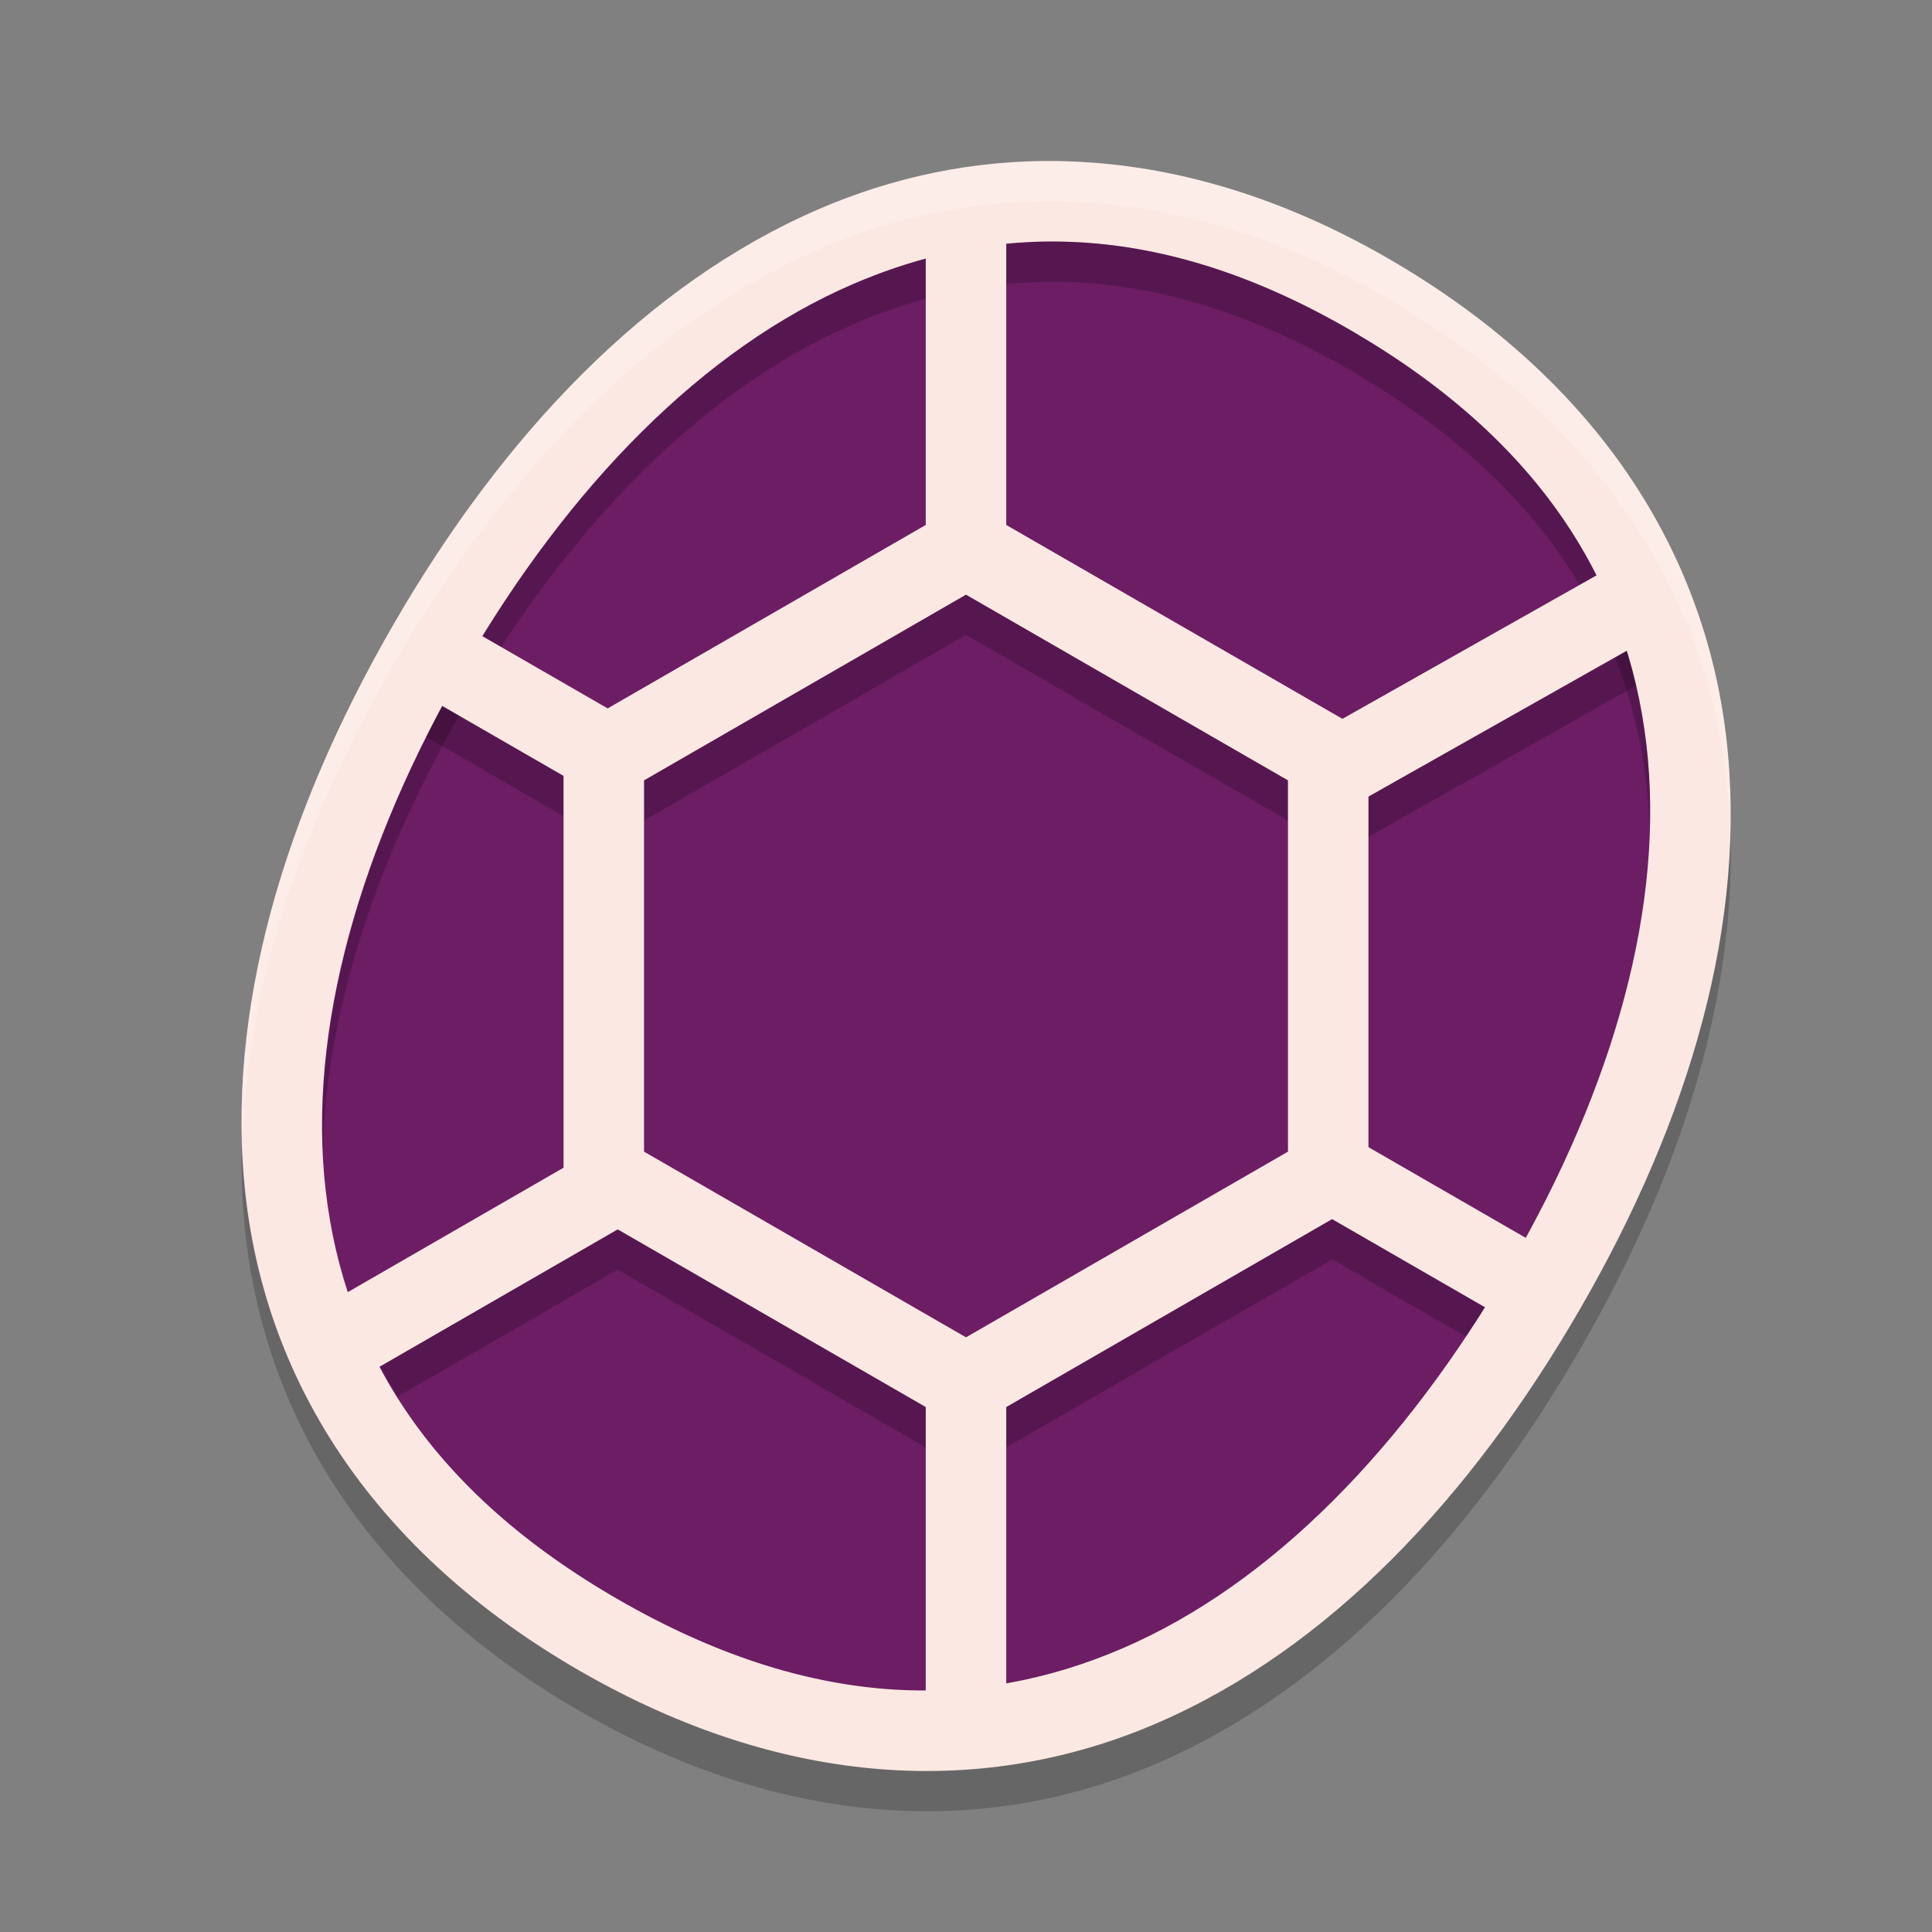 <svg xmlns="http://www.w3.org/2000/svg" width="48" height="48" version="1.1">
 <rect width="100%" height="100%" fill="#808080" stroke="none"/>
 <path style="opacity:0.2" d="m 26.297,5.002 c -2.087,-0.033 -4.091,0.389 -5.961,1.197 -4.275,1.848 -7.836,5.604 -10.555,10.308 -2.718,4.701 -4.204,9.627 -3.674,14.234 0.531,4.607 3.177,8.817 8.299,11.771 5.122,2.953 10.095,3.137 14.354,1.293 4.259,-1.844 7.785,-5.591 10.502,-10.292 2.719,-4.704 4.172,-9.625 3.623,-14.224 C 42.336,14.689 39.696,10.488 34.647,7.513 32.117,6.023 29.608,5.232 27.197,5.045 26.896,5.021 26.595,5.006 26.297,5.002 Z"/>
 <path style="fill:#fbe8e2" d="M 26.297,4.002 C 24.209,3.969 22.206,4.391 20.336,5.199 16.061,7.048 12.5,10.803 9.78,15.507 7.063,20.209 5.576,25.134 6.106,29.741 c 0.531,4.607 3.177,8.817 8.299,11.771 5.122,2.953 10.095,3.137 14.354,1.293 4.259,-1.844 7.785,-5.591 10.502,-10.292 2.719,-4.704 4.172,-9.625 3.623,-14.224 C 42.336,13.689 39.696,9.488 34.647,6.514 32.117,5.024 29.608,4.232 27.197,4.045 26.896,4.022 26.595,4.007 26.297,4.002 Z"/>
 <path style="fill:#6c1d64" d="m 25.55,6.015 c -1.51,0.076 -2.959,0.441 -4.353,1.041 -3.718,1.602 -7.06,5.017 -9.659,9.496 -2.6,4.482 -3.908,9.033 -3.447,13.017 0.461,3.984 2.589,7.481 7.295,10.185 4.706,2.704 8.815,2.79 12.513,1.194 3.699,-1.596 7.007,-5 9.607,-9.482 2.599,-4.479 3.872,-9.013 3.395,-12.995 C 40.425,14.489 38.288,10.982 33.648,8.259 31.333,6.9 29.151,6.198 27.082,6.037 26.564,5.997 26.053,5.989 25.55,6.015 Z"/>
 <path style="opacity:0.2" d="M 25 6.068 C 24.321 6.135 23.655 6.258 23 6.436 L 23 14.043 L 15.096 18.6 L 11.539 16.549 C 11.538 16.55 11.538 16.551 11.537 16.553 C 11.197 17.138 10.884 17.724 10.59 18.311 L 14 20.275 L 14 30.012 L 8.963 32.918 C 9.214 33.527 9.52 34.121 9.881 34.697 L 15.346 31.543 L 23 35.959 L 23 41.977 C 23.678 41.974 24.348 41.936 25 41.822 L 25 35.959 L 33.098 31.289 L 36.42 33.205 C 36.784 32.658 37.14 32.094 37.48 31.508 L 34 29.502 L 34 20.791 L 40.648 17.035 C 40.495 16.373 40.271 15.732 40.01 15.102 L 33.354 18.859 L 25 14.041 L 25 6.068 z M 24 15.775 L 32 20.389 L 32 29.611 L 24 34.225 L 16 29.611 L 16 20.389 L 24 15.775 z"/>
 <path style="opacity:0.2" d="m 25.549,6.016 c -1.51,0.076 -2.957,0.44 -4.352,1.041 -3.718,1.602 -7.062,5.017 -9.66,9.496 -2.366,4.079 -3.645,8.208 -3.512,11.922 0.108,-3.449 1.356,-7.206 3.512,-10.922 2.599,-4.479 5.942,-7.894 9.66,-9.496 1.394,-0.601 2.841,-0.965 4.352,-1.041 0.503,-0.025 1.016,-0.019 1.533,0.021 2.07,0.161 4.251,0.862 6.566,2.221 4.64,2.723 6.777,6.233 7.254,10.215 0.045,0.372 0.058,0.753 0.072,1.135 0.021,-0.725 0.011,-1.44 -0.072,-2.135 C 40.425,14.49 38.288,10.981 33.648,8.258 31.333,6.899 29.152,6.198 27.082,6.037 26.565,5.997 26.052,5.99 25.549,6.016 Z"/>
 <path style="fill:none;stroke:#fbe8e2;stroke-width:2" d="m 24,13.62 8.999,5.19 10e-7,10.38 L 24,34.38 l -8.999,-5.19 10e-7,-10.38 z"/>
 <path style="fill:none;stroke:#fbe8e2;stroke-width:2" d="m 33.194,19.097 7.334,-4.141"/>
 <path style="fill:none;stroke:#fbe8e2;stroke-width:2" d="M 24,14 V 5"/>
 <path style="fill:none;stroke:#fbe8e2;stroke-width:2" d="m 24,34 v 9"/>
 <path style="fill:none;stroke:#fbe8e2;stroke-width:2" d="M 15.691,29.191 8.859,33.131"/>
 <path style="fill:none;stroke:#fbe8e2;stroke-width:2" d="m 33.194,29.191 4.842,2.792"/>
 <path style="fill:none;stroke:#fbe8e2;stroke-width:2" d="M 15.691,19.097 10.849,16.305"/>
 <path style="opacity:0.2;fill:#ffffff" d="m 26.297,4.002 c -2.087,-0.033 -4.091,0.389 -5.961,1.197 C 16.061,7.048 12.501,10.803 9.781,15.508 7.324,19.758 5.889,24.189 6.025,28.404 6.127,24.491 7.518,20.423 9.781,16.508 c 2.719,-4.704 6.28,-8.46 10.555,-10.309 1.87,-0.809 3.874,-1.23 5.961,-1.197 0.298,0.005 0.599,0.02 0.9,0.043 2.411,0.187 4.92,0.979 7.449,2.469 5.05,2.975 7.69,7.176 8.238,11.775 0.054,0.456 0.074,0.917 0.09,1.379 0.019,-0.8 0.004,-1.595 -0.09,-2.379 -0.549,-4.599 -3.189,-8.801 -8.238,-11.775 -2.529,-1.49 -5.038,-2.282 -7.449,-2.469 -0.301,-0.023 -0.602,-0.038 -0.9,-0.043 z"/>
</svg>
